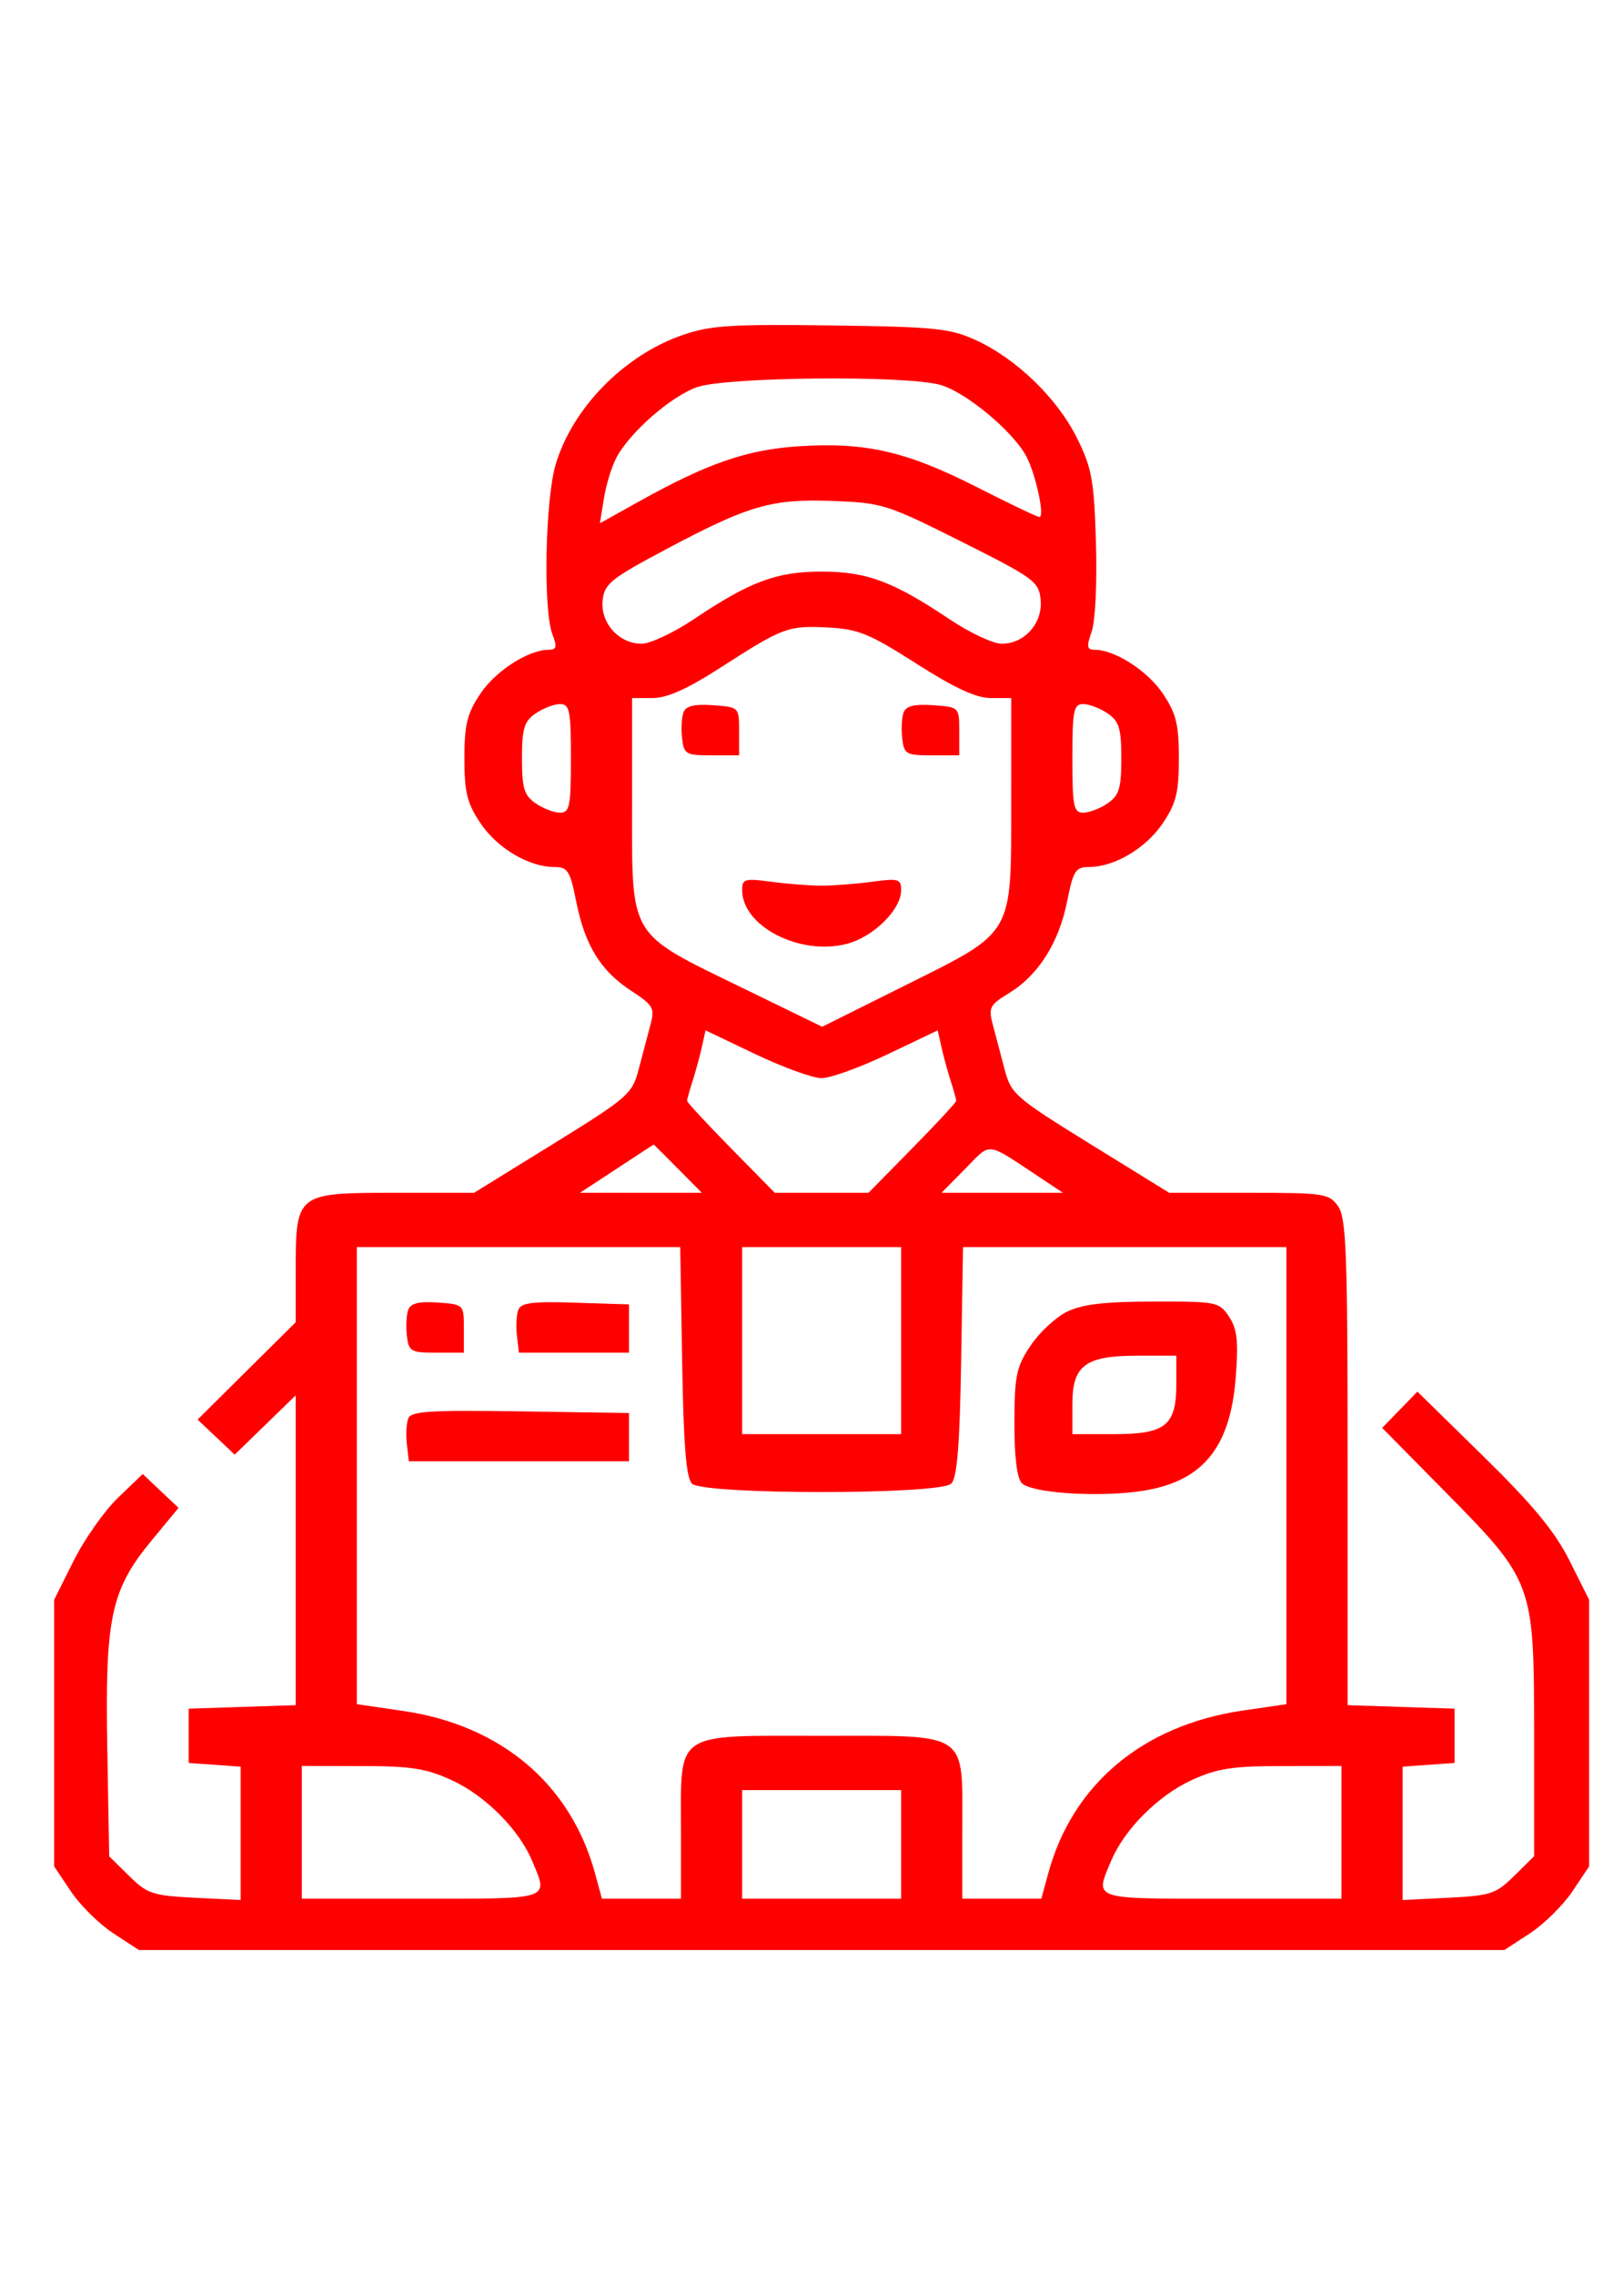 <svg width="60" height="84" viewBox="0 0 60 84" fill="none" xmlns="http://www.w3.org/2000/svg">
<path fill-rule="evenodd" clip-rule="evenodd" d="M25.206 12.375C23.056 13.123 21.16 15.054 20.533 17.136C20.142 18.436 20.061 22.518 20.409 23.42C20.588 23.884 20.562 23.992 20.274 23.992C19.524 23.992 18.316 24.766 17.75 25.611C17.258 26.343 17.158 26.746 17.158 28.002C17.158 29.258 17.258 29.66 17.75 30.393C18.371 31.319 19.537 32.012 20.476 32.012C20.974 32.012 21.061 32.147 21.29 33.293C21.614 34.911 22.192 35.848 23.321 36.585C24.149 37.125 24.198 37.215 24.022 37.874C23.918 38.264 23.723 39.002 23.588 39.513C23.358 40.391 23.184 40.54 20.43 42.242L17.515 44.042H14.572C10.945 44.042 10.925 44.058 10.925 46.927V48.822L9.113 50.618L7.3 52.415L7.986 53.062L8.671 53.71L9.798 52.616L10.925 51.521V57.241V62.96L8.948 63.025L6.971 63.089V64.091V65.094L7.931 65.162L8.891 65.231V67.693V70.155L7.197 70.071C5.64 69.993 5.443 69.928 4.768 69.263L4.034 68.54L3.963 64.527C3.878 59.726 4.098 58.699 5.603 56.877L6.596 55.676L5.934 55.05L5.273 54.425L4.358 55.304C3.855 55.787 3.119 56.832 2.722 57.626L2 59.069V63.991V68.913L2.623 69.842C2.966 70.353 3.67 71.047 4.189 71.385L5.13 72H30.356H55.582L56.524 71.385C57.042 71.047 57.746 70.353 58.089 69.842L58.712 68.913V63.991V59.069L57.988 57.626C57.446 56.547 56.647 55.578 54.816 53.783L52.368 51.383L51.717 52.053L51.066 52.722L53.376 55.063C56.66 58.392 56.679 58.443 56.679 64.031V68.538L55.944 69.262C55.27 69.928 55.074 69.993 53.516 70.071L51.821 70.155V67.693V65.231L52.781 65.162L53.742 65.094V64.091V63.089L51.764 63.025L49.788 62.96V53.996C49.788 46.243 49.74 44.965 49.436 44.537C49.103 44.068 48.926 44.042 46.141 44.042H43.197L40.283 42.242C37.528 40.54 37.355 40.391 37.124 39.513C36.989 39.002 36.793 38.261 36.688 37.865C36.511 37.203 36.557 37.111 37.275 36.673C38.356 36.014 39.119 34.815 39.422 33.299C39.652 32.147 39.737 32.012 40.236 32.012C41.175 32.012 42.341 31.319 42.963 30.393C43.455 29.66 43.554 29.258 43.554 28.002C43.554 26.746 43.455 26.343 42.963 25.611C42.398 24.769 41.189 23.992 40.445 23.992C40.154 23.992 40.135 23.878 40.333 23.319C40.468 22.938 40.536 21.512 40.491 20.033C40.42 17.72 40.339 17.276 39.785 16.163C39.054 14.697 37.541 13.236 36.045 12.555C35.097 12.123 34.546 12.067 30.695 12.016C26.984 11.967 26.24 12.015 25.206 12.375ZM34.729 14.208C35.672 14.466 37.436 15.93 37.923 16.859C38.27 17.521 38.608 19.091 38.403 19.091C38.327 19.091 37.289 18.594 36.095 17.988C33.511 16.675 31.997 16.323 29.565 16.474C27.616 16.594 26.156 17.095 23.605 18.518L22.163 19.322L22.312 18.403C22.394 17.898 22.602 17.219 22.775 16.895C23.273 15.96 24.794 14.631 25.75 14.295C26.828 13.916 33.43 13.852 34.729 14.208ZM35.523 20C38.208 21.346 38.381 21.473 38.447 22.141C38.532 23.004 37.856 23.769 37.009 23.769C36.692 23.769 35.822 23.361 35.077 22.862C32.995 21.467 32.022 21.105 30.356 21.105C28.691 21.105 27.718 21.467 25.635 22.862C24.89 23.361 24.021 23.769 23.703 23.769C22.869 23.769 22.18 23.003 22.265 22.171C22.328 21.558 22.56 21.37 24.595 20.288C27.67 18.653 28.499 18.413 30.778 18.498C32.596 18.565 32.777 18.622 35.523 20ZM33.859 24.505C35.27 25.406 36.065 25.774 36.603 25.774H37.361L37.36 29.617C37.358 34.59 37.488 34.367 33.433 36.388L30.376 37.911L27.405 36.465C23.201 34.419 23.352 34.668 23.352 29.767V25.774H24.114C24.649 25.774 25.402 25.435 26.641 24.637C28.943 23.156 29.113 23.093 30.606 23.17C31.707 23.227 32.13 23.401 33.859 24.505ZM21.092 28.002C21.092 29.774 21.046 30.007 20.691 30.007C20.47 30.007 20.063 29.851 19.787 29.66C19.365 29.368 19.285 29.104 19.285 28.002C19.285 26.899 19.365 26.635 19.787 26.343C20.063 26.153 20.47 25.997 20.691 25.997C21.046 25.997 21.092 26.229 21.092 28.002ZM25.253 26.299C25.183 26.48 25.159 26.912 25.199 27.259C25.267 27.848 25.34 27.89 26.289 27.89H27.306V26.999C27.306 26.11 27.304 26.108 26.344 26.039C25.656 25.99 25.345 26.065 25.253 26.299ZM33.387 26.299C33.317 26.48 33.293 26.912 33.333 27.259C33.401 27.848 33.474 27.89 34.423 27.89H35.44V26.999C35.44 26.11 35.438 26.108 34.478 26.039C33.79 25.99 33.479 26.065 33.387 26.299ZM40.925 26.343C41.347 26.635 41.428 26.899 41.428 28.002C41.428 29.104 41.347 29.368 40.925 29.66C40.649 29.851 40.242 30.007 40.021 30.007C39.666 30.007 39.62 29.774 39.62 28.002C39.62 26.229 39.666 25.997 40.021 25.997C40.242 25.997 40.649 26.153 40.925 26.343ZM27.419 32.863C27.419 34.195 29.531 35.29 31.264 34.856C32.26 34.607 33.294 33.592 33.294 32.863C33.294 32.454 33.195 32.425 32.22 32.557C31.63 32.636 30.791 32.702 30.356 32.702C29.921 32.702 29.082 32.636 28.492 32.557C27.517 32.425 27.419 32.454 27.419 32.863ZM30.356 39.809C30.68 39.809 31.777 39.412 32.795 38.927L34.645 38.045L34.779 38.648C34.852 38.98 35.006 39.543 35.12 39.898C35.234 40.253 35.327 40.589 35.327 40.646C35.327 40.702 34.598 41.489 33.707 42.395L32.087 44.042H30.356H28.625L27.005 42.395C26.114 41.489 25.385 40.702 25.385 40.646C25.385 40.589 25.479 40.253 25.593 39.898C25.707 39.543 25.86 38.98 25.933 38.648L26.067 38.045L27.917 38.927C28.935 39.412 30.032 39.809 30.356 39.809ZM25.046 43.151L25.929 44.042L23.68 44.041L21.431 44.04L22.787 43.151C23.533 42.661 24.147 42.261 24.153 42.26C24.159 42.26 24.561 42.66 25.046 43.151ZM38.486 43.52L39.273 44.042H37.028H34.783L35.663 43.153C36.647 42.16 36.381 42.126 38.486 43.52ZM25.202 50.269C25.254 53.359 25.351 54.568 25.566 54.78C25.989 55.196 34.724 55.196 35.146 54.78C35.361 54.568 35.459 53.359 35.51 50.269L35.58 46.047H41.554H47.528V54.485V62.924L45.91 63.16C42.23 63.699 39.629 65.873 38.731 69.161L38.473 70.106H37.013H35.553V67.594C35.553 63.88 35.867 64.091 30.356 64.091C24.846 64.091 25.159 63.88 25.159 67.594V70.106H23.7H22.239L21.981 69.161C21.085 65.879 18.516 63.705 14.91 63.176L13.184 62.923V54.485V46.047H19.158H25.132L25.202 50.269ZM33.294 49.5V52.953H30.356H27.419V49.5V46.047H30.356H33.294V49.5ZM15.086 48.354C15.016 48.535 14.991 48.967 15.031 49.314C15.1 49.903 15.173 49.945 16.122 49.945H17.138V49.054C17.138 48.165 17.137 48.163 16.176 48.094C15.489 48.045 15.177 48.12 15.086 48.354ZM19.151 48.358C19.082 48.536 19.058 48.967 19.098 49.314L19.172 49.945H21.205H23.239V49.054V48.163L21.258 48.099C19.69 48.047 19.251 48.102 19.151 48.358ZM39.428 48.429C39.011 48.632 38.403 49.195 38.077 49.682C37.55 50.467 37.483 50.788 37.478 52.527C37.475 53.791 37.573 54.586 37.752 54.764C38.104 55.112 40.352 55.281 41.975 55.081C44.366 54.786 45.45 53.541 45.656 50.852C45.759 49.517 45.709 49.07 45.408 48.617C45.044 48.069 44.957 48.052 42.608 48.057C40.82 48.06 39.986 48.158 39.428 48.429ZM43.461 51.097C43.461 52.633 43.065 52.953 41.166 52.953H39.62V51.851C39.62 50.408 40.094 50.056 42.043 50.056H43.461V51.097ZM15.083 52.372C15.014 52.548 14.991 52.977 15.031 53.324L15.105 53.955H19.172H23.239V53.064V52.173L19.223 52.112C15.898 52.062 15.186 52.106 15.083 52.372ZM16.688 65.729C17.921 66.295 19.163 67.536 19.652 68.691C20.273 70.157 20.42 70.106 15.557 70.106H11.151V67.656V65.205L13.354 65.208C15.184 65.209 15.748 65.298 16.688 65.729ZM49.562 67.656V70.106H45.156C40.292 70.106 40.439 70.157 41.06 68.691C41.55 67.536 42.792 66.295 44.024 65.729C44.964 65.298 45.528 65.209 47.359 65.208L49.562 65.205V67.656ZM33.294 68.101V70.106H30.356H27.419V68.101V66.096H30.356H33.294V68.101Z" fill="#FF0000"/>
</svg>
